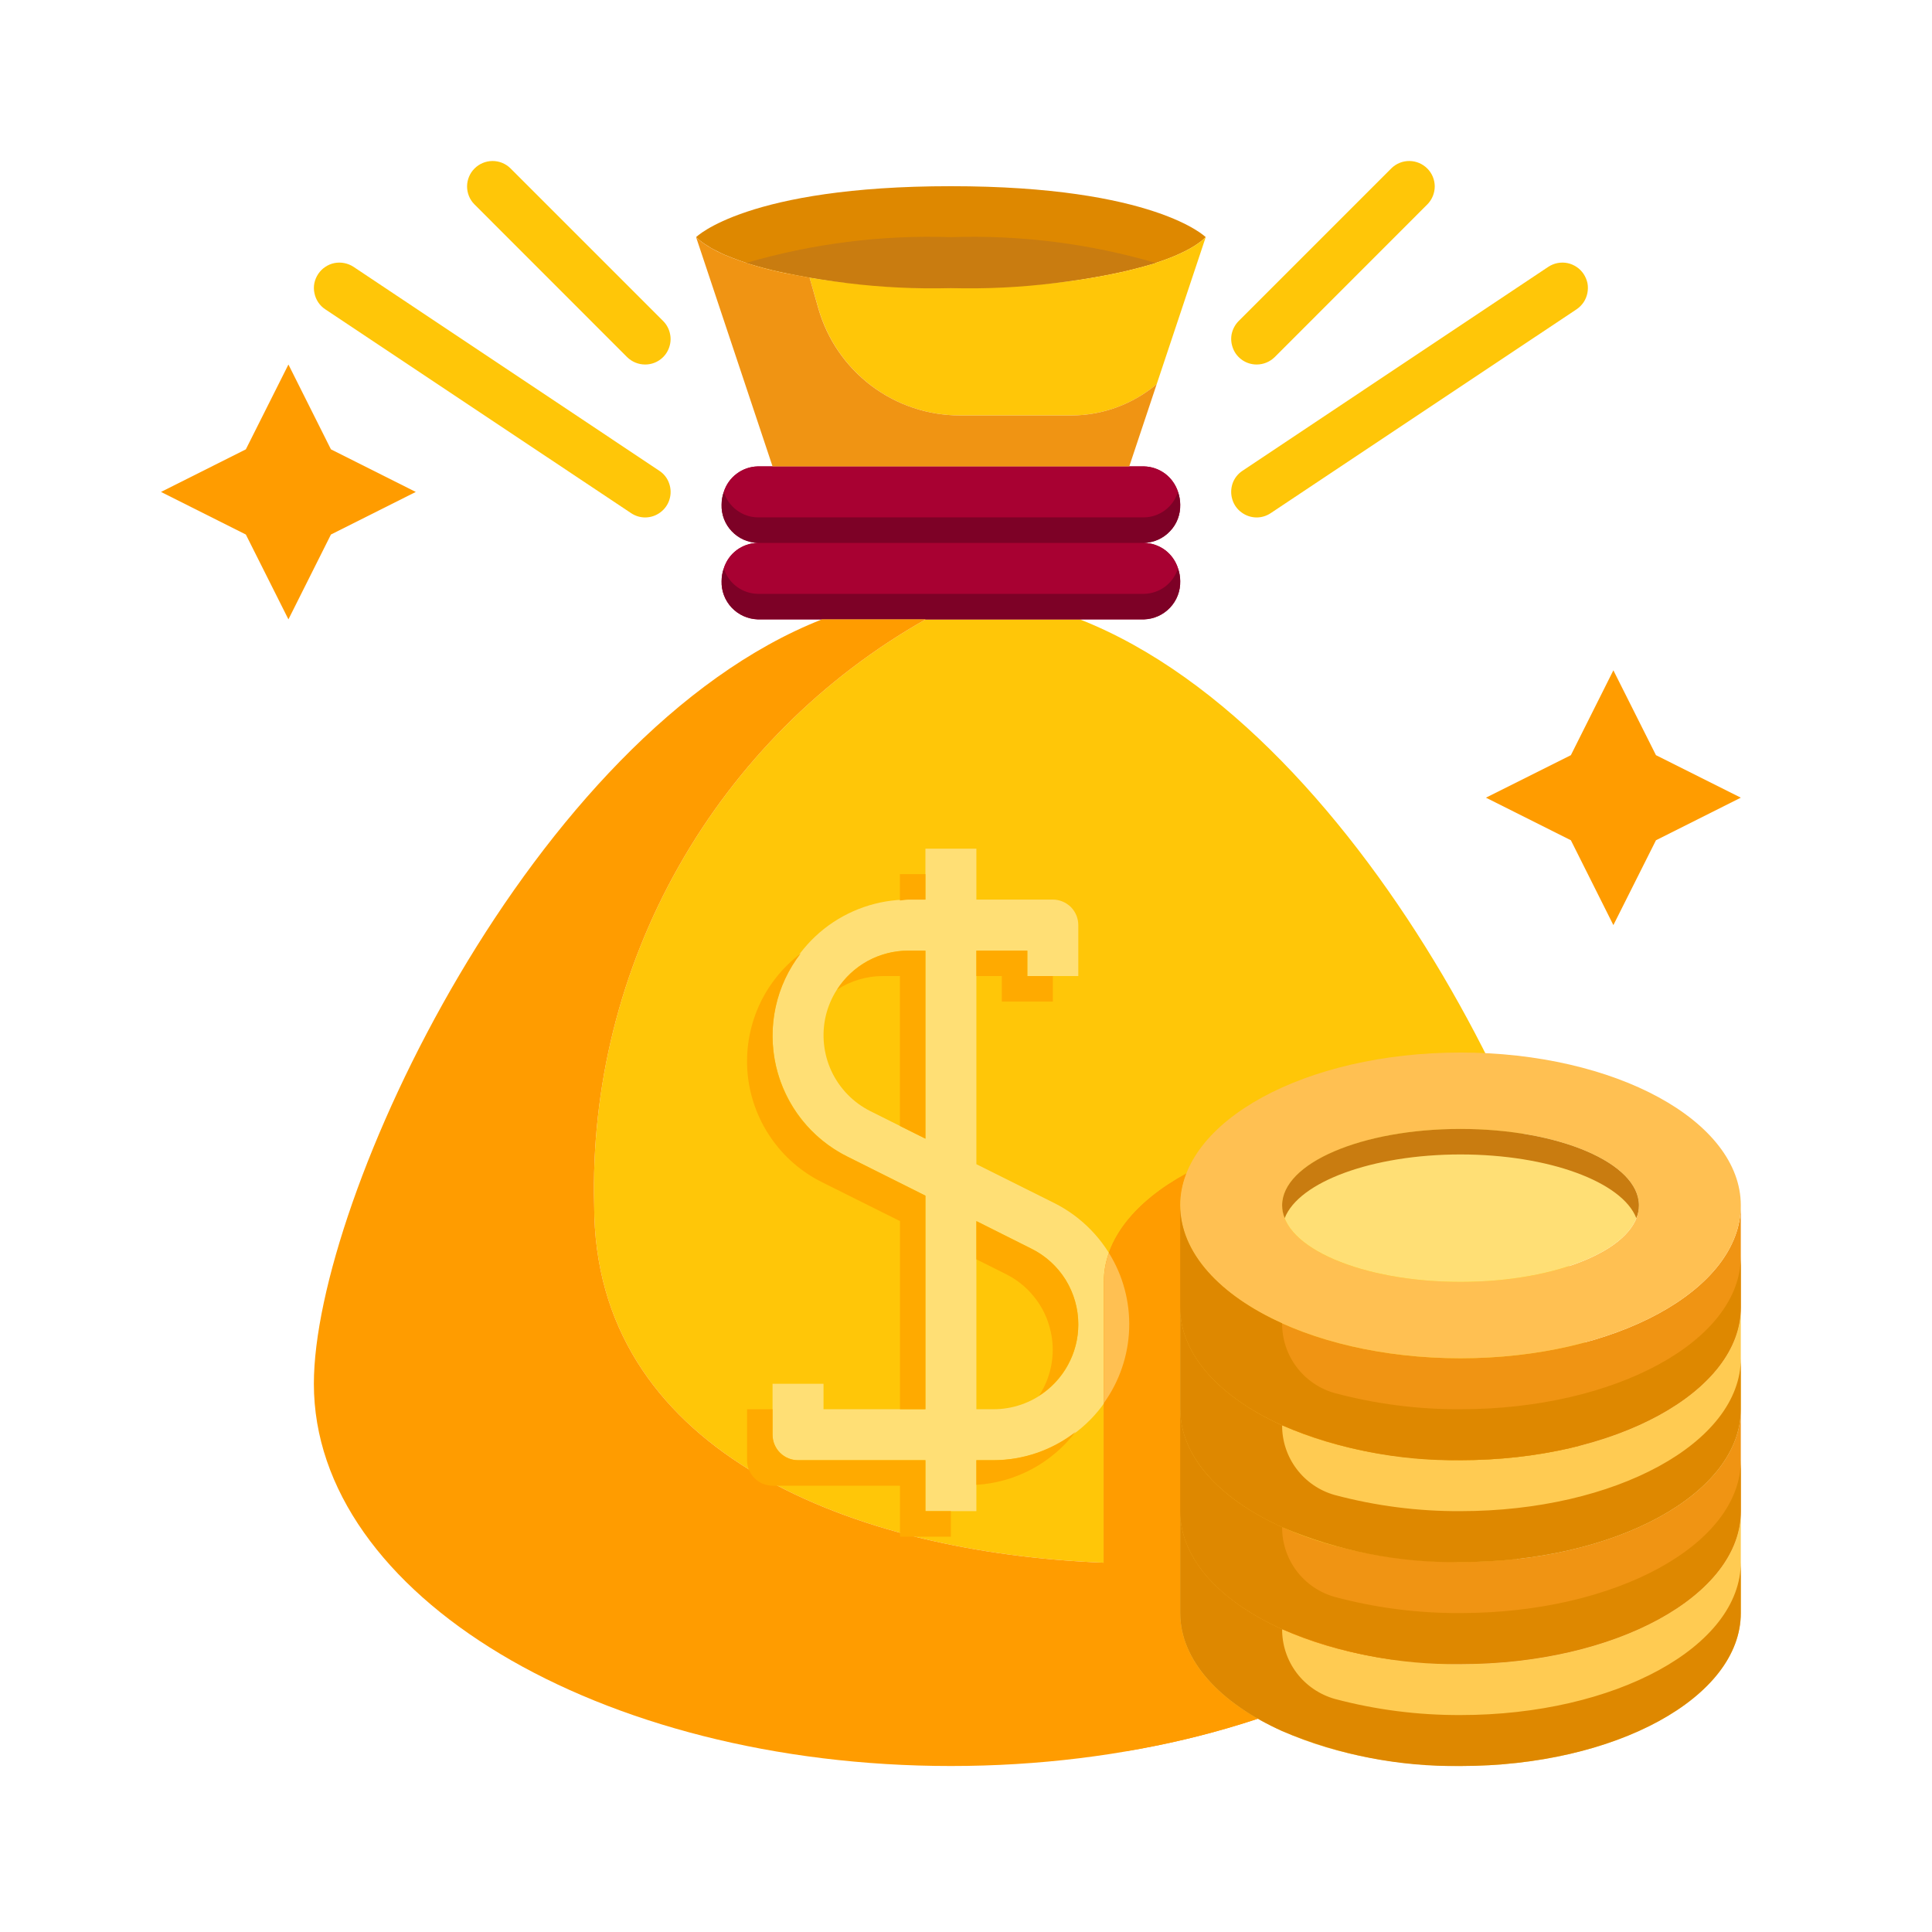 <svg width="24" height="24" viewBox="0 0 24 24" fill="none" xmlns="http://www.w3.org/2000/svg">
<path d="M9.413 7.377H14.212C14.306 7.375 14.398 7.344 14.474 7.287C14.55 7.23 14.605 7.151 14.634 7.061C14.605 6.97 14.55 6.891 14.474 6.834C14.398 6.777 14.306 6.746 14.212 6.744H9.413C9.319 6.746 9.227 6.777 9.151 6.834C9.075 6.891 9.02 6.97 8.991 7.061C9.02 7.151 9.075 7.23 9.151 7.287C9.227 7.344 9.319 7.375 9.413 7.377Z" fill="#A80132"/>
<path d="M9.413 6.428H14.212C14.306 6.426 14.398 6.394 14.474 6.337C14.55 6.28 14.605 6.201 14.634 6.111C14.605 6.021 14.55 5.942 14.474 5.885C14.398 5.828 14.306 5.796 14.212 5.794H9.413C9.319 5.796 9.227 5.828 9.151 5.885C9.075 5.942 9.02 6.021 8.991 6.111C9.02 6.201 9.075 6.28 9.151 6.337C9.227 6.394 9.319 6.426 9.413 6.428Z" fill="#A80132"/>
<path d="M8.754 3.031C8.778 3.047 8.803 3.063 8.83 3.079C8.842 3.086 8.854 3.092 8.866 3.099C8.897 3.115 8.929 3.131 8.964 3.148C8.975 3.153 8.985 3.158 8.996 3.163C9.251 3.269 9.516 3.349 9.787 3.4L9.799 3.402C9.881 3.419 9.967 3.434 10.056 3.45C10.637 3.54 11.225 3.583 11.812 3.579C13.56 3.579 14.661 3.262 14.978 2.946C14.978 2.946 14.345 2.313 11.812 2.313C9.28 2.313 8.647 2.946 8.647 2.946C8.672 2.97 8.698 2.992 8.726 3.012C8.735 3.018 8.745 3.025 8.754 3.031Z" fill="#DE8800"/>
<path d="M8.996 3.163C8.984 3.158 8.974 3.153 8.964 3.148C8.975 3.153 8.985 3.158 8.996 3.163Z" fill="#FFC608"/>
<path d="M10.057 3.45L10.167 3.832C10.276 4.215 10.507 4.552 10.825 4.792C11.142 5.032 11.53 5.161 11.928 5.161H13.309C13.697 5.16 14.073 5.022 14.369 4.772L14.978 2.946C14.661 3.262 13.56 3.579 11.813 3.579C11.225 3.583 10.638 3.54 10.057 3.45Z" fill="#FFC608"/>
<path d="M13.414 7.694H11.499C10.216 8.42 9.156 9.481 8.431 10.763C7.705 12.046 7.343 13.501 7.381 14.974C7.381 20.988 19.726 20.038 19.726 17.19C19.726 14.898 17.017 9.112 13.414 7.694Z" fill="#FFC608"/>
<path d="M8.83 3.079C8.803 3.064 8.778 3.048 8.754 3.031C8.778 3.047 8.803 3.064 8.83 3.079Z" fill="#F09413"/>
<path d="M10.057 3.45C9.967 3.435 9.881 3.418 9.799 3.402C9.881 3.421 9.967 3.435 10.057 3.45Z" fill="#F09413"/>
<path d="M8.964 3.148C8.929 3.132 8.896 3.116 8.865 3.099C8.896 3.115 8.929 3.132 8.964 3.148Z" fill="#F09413"/>
<path d="M21.625 9.909L20.571 10.438L20.042 11.492L19.514 10.438L18.459 9.909L19.514 9.381L20.042 8.327L20.571 9.381L21.625 9.909Z" fill="#FF9C00"/>
<path d="M5.165 6.111L4.111 6.64L3.583 7.694L3.054 6.64L2 6.111L3.054 5.582L3.583 4.528L4.111 5.582L5.165 6.111Z" fill="#FF9C00"/>
<path d="M14.738 14.578C14.687 14.704 14.661 14.838 14.662 14.974V19.415C14.348 19.424 14.032 19.424 13.712 19.409V15.924C13.712 15.398 14.104 14.923 14.738 14.578Z" fill="#F09413"/>
<path d="M14.634 7.061C14.605 6.97 14.549 6.891 14.474 6.834C14.398 6.778 14.306 6.746 14.212 6.744C14.334 6.74 14.45 6.689 14.534 6.599C14.619 6.511 14.664 6.392 14.661 6.269C14.661 6.215 14.651 6.162 14.634 6.111C14.605 6.021 14.549 5.942 14.474 5.885C14.398 5.828 14.306 5.796 14.212 5.794H9.413C9.318 5.796 9.227 5.828 9.151 5.885C9.075 5.942 9.019 6.021 8.991 6.111C8.973 6.162 8.964 6.215 8.964 6.269C8.96 6.392 9.006 6.511 9.09 6.599C9.174 6.689 9.291 6.74 9.413 6.744C9.318 6.746 9.227 6.778 9.151 6.834C9.075 6.891 9.019 6.97 8.991 7.061C8.973 7.111 8.964 7.165 8.964 7.219C8.96 7.341 9.006 7.46 9.09 7.549C9.174 7.638 9.291 7.69 9.413 7.694H14.212C14.334 7.69 14.45 7.638 14.534 7.549C14.619 7.46 14.664 7.341 14.661 7.219C14.661 7.165 14.651 7.111 14.634 7.061Z" fill="#A80132"/>
<path d="M14.355 3.266C13.53 3.025 12.672 2.917 11.813 2.946C10.954 2.917 10.095 3.025 9.27 3.266C10.097 3.497 10.954 3.602 11.813 3.579C12.671 3.602 13.528 3.497 14.355 3.266Z" fill="#C97C10"/>
<path d="M13.762 6.744H14.212C14.334 6.74 14.45 6.688 14.534 6.599C14.619 6.511 14.664 6.392 14.661 6.269C14.661 6.215 14.651 6.162 14.634 6.111C14.605 6.201 14.549 6.28 14.474 6.337C14.398 6.394 14.306 6.426 14.212 6.427H9.413C9.318 6.426 9.227 6.394 9.151 6.337C9.075 6.28 9.019 6.201 8.991 6.111C8.973 6.162 8.964 6.215 8.964 6.269C8.96 6.392 9.006 6.511 9.09 6.599C9.174 6.688 9.291 6.74 9.413 6.744H13.762Z" fill="#7D0126"/>
<path d="M13.414 7.694H14.212C14.334 7.69 14.45 7.638 14.534 7.549C14.619 7.46 14.664 7.341 14.661 7.219C14.661 7.165 14.651 7.111 14.634 7.061C14.605 7.151 14.549 7.23 14.474 7.287C14.398 7.344 14.306 7.375 14.212 7.377H9.413C9.318 7.375 9.227 7.344 9.151 7.287C9.075 7.23 9.019 7.151 8.991 7.061C8.973 7.111 8.964 7.165 8.964 7.219C8.96 7.341 9.006 7.46 9.09 7.549C9.174 7.638 9.291 7.69 9.413 7.694H13.414Z" fill="#7D0126"/>
<path d="M13.762 5.794H14.028L14.369 4.772C14.072 5.022 13.697 5.16 13.309 5.161H11.928C11.529 5.161 11.142 5.032 10.824 4.792C10.506 4.552 10.275 4.215 10.166 3.832L10.057 3.449C9.967 3.434 9.881 3.417 9.799 3.401L9.786 3.4C9.515 3.349 9.25 3.269 8.995 3.163C8.984 3.158 8.974 3.153 8.963 3.148C8.928 3.132 8.895 3.116 8.865 3.099C8.853 3.092 8.841 3.086 8.83 3.079C8.802 3.063 8.777 3.048 8.753 3.031C8.744 3.025 8.734 3.018 8.725 3.012C8.698 2.992 8.672 2.97 8.647 2.946L9.597 5.794H13.762Z" fill="#F09413"/>
<path d="M7.381 14.974C7.343 13.501 7.705 12.046 8.431 10.763C9.156 9.481 10.216 8.42 11.499 7.694H10.211C6.609 9.112 3.899 14.898 3.899 17.19C3.899 19.811 7.441 21.938 11.813 21.938C16.184 21.938 19.726 19.811 19.726 17.19C19.726 20.038 7.381 20.988 7.381 14.974Z" fill="#FF9C00"/>
<path d="M15.611 4.528C15.548 4.528 15.487 4.51 15.435 4.475C15.383 4.44 15.342 4.391 15.319 4.333C15.295 4.275 15.288 4.211 15.3 4.15C15.313 4.089 15.343 4.032 15.387 3.988L17.286 2.089C17.346 2.031 17.426 1.999 17.509 2C17.592 2.001 17.671 2.034 17.73 2.093C17.789 2.151 17.822 2.231 17.823 2.314C17.823 2.397 17.791 2.477 17.734 2.536L15.835 4.436C15.775 4.495 15.695 4.528 15.611 4.528Z" fill="#FFC608"/>
<path d="M15.611 6.428C15.543 6.428 15.477 6.406 15.422 6.365C15.367 6.325 15.327 6.268 15.308 6.203C15.288 6.138 15.29 6.068 15.312 6.004C15.335 5.94 15.378 5.885 15.435 5.848L19.233 3.315C19.268 3.292 19.307 3.276 19.347 3.268C19.388 3.26 19.43 3.26 19.471 3.268C19.512 3.276 19.55 3.293 19.585 3.316C19.62 3.339 19.649 3.369 19.672 3.403C19.695 3.438 19.711 3.476 19.72 3.517C19.728 3.558 19.727 3.6 19.719 3.641C19.711 3.682 19.695 3.72 19.672 3.755C19.649 3.789 19.619 3.819 19.585 3.842L15.786 6.374C15.734 6.409 15.673 6.428 15.611 6.428Z" fill="#FFC608"/>
<path d="M8.014 4.528C7.93 4.528 7.85 4.495 7.79 4.436L5.891 2.536C5.833 2.477 5.802 2.397 5.802 2.314C5.803 2.231 5.836 2.151 5.895 2.093C5.954 2.034 6.033 2.001 6.116 2C6.199 1.999 6.279 2.031 6.339 2.089L8.238 3.988C8.282 4.032 8.312 4.089 8.324 4.15C8.337 4.211 8.33 4.275 8.306 4.333C8.283 4.391 8.242 4.44 8.19 4.475C8.138 4.51 8.077 4.528 8.014 4.528Z" fill="#FFC608"/>
<path d="M8.014 6.428C7.952 6.428 7.891 6.409 7.839 6.374L4.04 3.842C3.97 3.796 3.922 3.723 3.906 3.641C3.897 3.6 3.897 3.558 3.905 3.517C3.914 3.476 3.93 3.438 3.953 3.403C3.976 3.369 4.005 3.339 4.04 3.316C4.074 3.293 4.113 3.276 4.154 3.268C4.236 3.252 4.322 3.269 4.392 3.315L8.19 5.848C8.247 5.885 8.29 5.94 8.312 6.004C8.335 6.068 8.337 6.138 8.317 6.203C8.298 6.268 8.257 6.325 8.203 6.365C8.148 6.406 8.082 6.428 8.014 6.428Z" fill="#FFC608"/>
<path d="M13.097 14.945L12.129 14.462V11.809H12.762V12.125H13.395V11.492C13.395 11.408 13.362 11.328 13.303 11.268C13.243 11.209 13.163 11.175 13.079 11.175H12.129V10.543H11.496V11.175H11.283C10.903 11.175 10.534 11.304 10.236 11.539C9.939 11.775 9.729 12.104 9.642 12.474C9.555 12.844 9.595 13.232 9.756 13.576C9.917 13.92 10.189 14.2 10.529 14.369L11.496 14.853V17.506H10.23V17.19H9.597V17.823C9.597 17.907 9.63 17.987 9.69 18.047C9.749 18.106 9.829 18.139 9.913 18.139H11.496V18.772H12.129V18.139H12.342C12.722 18.139 13.091 18.011 13.389 17.775C13.687 17.54 13.896 17.21 13.983 16.841C14.071 16.471 14.031 16.083 13.87 15.739C13.709 15.395 13.436 15.115 13.097 14.945ZM10.812 13.803C10.6 13.697 10.43 13.522 10.329 13.307C10.229 13.092 10.204 12.85 10.258 12.619C10.313 12.389 10.444 12.183 10.63 12.036C10.816 11.889 11.046 11.809 11.283 11.809H11.496V14.145L10.812 13.803ZM12.342 17.506H12.129V15.169L12.813 15.512C13.025 15.618 13.195 15.793 13.296 16.008C13.396 16.222 13.421 16.465 13.367 16.695C13.312 16.926 13.181 17.132 12.996 17.279C12.81 17.426 12.58 17.506 12.342 17.506Z" fill="#FFDF75"/>
<path d="M12.129 18.139V18.445C12.369 18.431 12.604 18.364 12.816 18.251C13.029 18.137 13.214 17.98 13.36 17.788C13.069 18.014 12.711 18.138 12.342 18.139H12.129Z" fill="#FFAA00"/>
<path d="M11.496 18.139H9.913C9.829 18.139 9.749 18.106 9.69 18.047C9.63 17.987 9.597 17.907 9.597 17.823V17.506H9.28V18.139C9.28 18.223 9.314 18.304 9.373 18.363C9.432 18.422 9.513 18.456 9.597 18.456H11.18V19.089H11.812V18.772H11.496V18.139Z" fill="#FFAA00"/>
<path d="M12.762 11.809H12.129V12.125H12.445V12.442H13.079V12.125H12.762V11.809Z" fill="#FFAA00"/>
<path d="M11.496 11.175V10.859H11.179V11.186C11.214 11.184 11.247 11.175 11.282 11.175H11.496Z" fill="#FFAA00"/>
<path d="M11.496 14.853L10.529 14.369C10.306 14.259 10.111 14.101 9.957 13.907C9.803 13.712 9.695 13.486 9.639 13.244C9.584 13.002 9.583 12.751 9.636 12.509C9.689 12.267 9.796 12.039 9.948 11.843C9.72 12.016 9.539 12.243 9.423 12.505C9.308 12.767 9.261 13.053 9.287 13.338C9.314 13.623 9.413 13.896 9.575 14.132C9.736 14.368 9.956 14.559 10.212 14.686L11.18 15.169V17.506H11.496V14.853Z" fill="#FFAA00"/>
<path d="M10.398 12.294C10.567 12.184 10.764 12.125 10.966 12.125H11.179V13.987L11.496 14.145V11.809H11.283C11.106 11.809 10.933 11.854 10.778 11.938C10.624 12.023 10.493 12.145 10.398 12.294Z" fill="#FFAA00"/>
<path d="M13.395 16.453C13.396 16.258 13.341 16.066 13.239 15.899C13.136 15.733 12.989 15.599 12.813 15.512L12.129 15.169V15.644L12.497 15.828C12.629 15.894 12.746 15.987 12.839 16.101C12.933 16.215 13.002 16.348 13.04 16.491C13.079 16.633 13.088 16.782 13.065 16.928C13.042 17.074 12.989 17.213 12.908 17.337C13.057 17.243 13.18 17.112 13.265 16.957C13.35 16.803 13.395 16.63 13.395 16.453Z" fill="#FFAA00"/>
<path d="M14.662 20.038V14.974C14.661 14.838 14.687 14.704 14.738 14.578C14.104 14.923 13.712 15.398 13.712 15.924V20.988C13.718 21.268 13.821 21.538 14.003 21.751C14.554 21.66 15.097 21.526 15.627 21.349C15.029 21.01 14.662 20.548 14.662 20.038Z" fill="#FF9C00"/>
<path d="M13.775 15.564C13.734 15.679 13.712 15.801 13.712 15.923V17.43C13.906 17.16 14.016 16.838 14.027 16.506C14.038 16.174 13.951 15.846 13.775 15.564Z" fill="#FFC052"/>
<path d="M21.625 18.772V20.038C21.625 21.086 20.067 21.938 18.143 21.938C16.218 21.938 14.661 21.086 14.661 20.038V18.772C14.661 19.82 16.218 20.672 18.143 20.672C20.067 20.672 21.625 19.82 21.625 18.772Z" fill="#FFCB52"/>
<path d="M21.625 16.24V17.506C21.625 18.554 20.067 19.405 18.143 19.405C16.218 19.405 14.661 18.554 14.661 17.506V16.24C14.661 17.288 16.218 18.139 18.143 18.139C20.067 18.139 21.625 17.288 21.625 16.24Z" fill="#FFCB52"/>
<path d="M21.625 17.506V18.772C21.625 19.82 20.067 20.672 18.143 20.672C16.218 20.672 14.661 19.82 14.661 18.772V17.506C14.661 18.554 16.218 19.405 18.143 19.405C20.067 19.405 21.625 18.554 21.625 17.506Z" fill="#F09413"/>
<path d="M21.625 14.974V16.24C21.625 17.288 20.067 18.139 18.143 18.139C16.218 18.139 14.661 17.288 14.661 16.24V14.974C14.661 16.022 16.218 16.873 18.143 16.873C20.067 16.873 21.625 16.022 21.625 14.974Z" fill="#F09413"/>
<path d="M21.625 14.974C21.625 16.022 20.067 16.873 18.143 16.873C16.218 16.873 14.661 16.022 14.661 14.974C14.661 13.926 16.218 13.075 18.143 13.075C20.067 13.075 21.625 13.926 21.625 14.974ZM20.359 14.974C20.359 14.448 19.368 14.024 18.143 14.024C16.918 14.024 15.927 14.448 15.927 14.974C15.927 15.499 16.918 15.924 18.143 15.924C19.368 15.924 20.359 15.499 20.359 14.974Z" fill="#FFC052"/>
<path d="M18.143 15.924C19.367 15.924 20.359 15.498 20.359 14.974C20.359 14.449 19.367 14.024 18.143 14.024C16.919 14.024 15.927 14.449 15.927 14.974C15.927 15.498 16.919 15.924 18.143 15.924Z" fill="#FFDF75"/>
<path d="M20.359 14.974C20.359 15.028 20.349 15.082 20.327 15.132C20.153 14.683 19.241 14.341 18.143 14.341C17.045 14.341 16.133 14.683 15.959 15.132C15.938 15.082 15.927 15.028 15.927 14.974C15.927 14.448 16.918 14.024 18.143 14.024C19.368 14.024 20.359 14.448 20.359 14.974Z" fill="#C97C10"/>
<path d="M21.625 15.607V16.24C21.625 17.288 20.067 18.139 18.143 18.139C17.382 18.151 16.628 18.003 15.927 17.706C15.155 17.357 14.661 16.829 14.661 16.24V14.974C14.661 15.563 15.155 16.091 15.927 16.439C15.926 16.635 15.989 16.826 16.107 16.982C16.225 17.139 16.391 17.252 16.579 17.305C17.089 17.441 17.615 17.509 18.143 17.506C20.067 17.506 21.625 16.655 21.625 15.607Z" fill="#DE8800"/>
<path d="M21.625 16.873V17.506C21.625 18.554 20.067 19.405 18.143 19.405C17.382 19.417 16.628 19.269 15.927 18.972C15.155 18.623 14.661 18.095 14.661 17.506V16.24C14.661 16.829 15.155 17.357 15.927 17.706C15.926 17.901 15.989 18.092 16.107 18.248C16.225 18.405 16.391 18.518 16.579 18.571C17.089 18.707 17.615 18.775 18.143 18.772C20.067 18.772 21.625 17.921 21.625 16.873Z" fill="#DE8800"/>
<path d="M21.625 18.139V18.772C21.625 19.82 20.067 20.672 18.143 20.672C17.382 20.683 16.628 20.535 15.927 20.238C15.155 19.89 14.661 19.361 14.661 18.772V17.506C14.661 18.095 15.155 18.624 15.927 18.972C15.926 19.168 15.989 19.358 16.107 19.515C16.225 19.671 16.391 19.784 16.579 19.837C17.089 19.974 17.615 20.041 18.143 20.038C20.067 20.038 21.625 19.187 21.625 18.139Z" fill="#DE8800"/>
<path d="M21.625 19.405V20.038C21.625 21.086 20.067 21.938 18.143 21.938C17.382 21.949 16.628 21.801 15.927 21.504C15.155 21.156 14.661 20.627 14.661 20.038V18.772C14.661 19.361 15.155 19.89 15.927 20.238C15.926 20.434 15.989 20.624 16.107 20.781C16.225 20.937 16.391 21.05 16.579 21.104C17.089 21.24 17.615 21.307 18.143 21.305C20.067 21.305 21.625 20.453 21.625 19.405Z" fill="#DE8800"/>
</svg>
